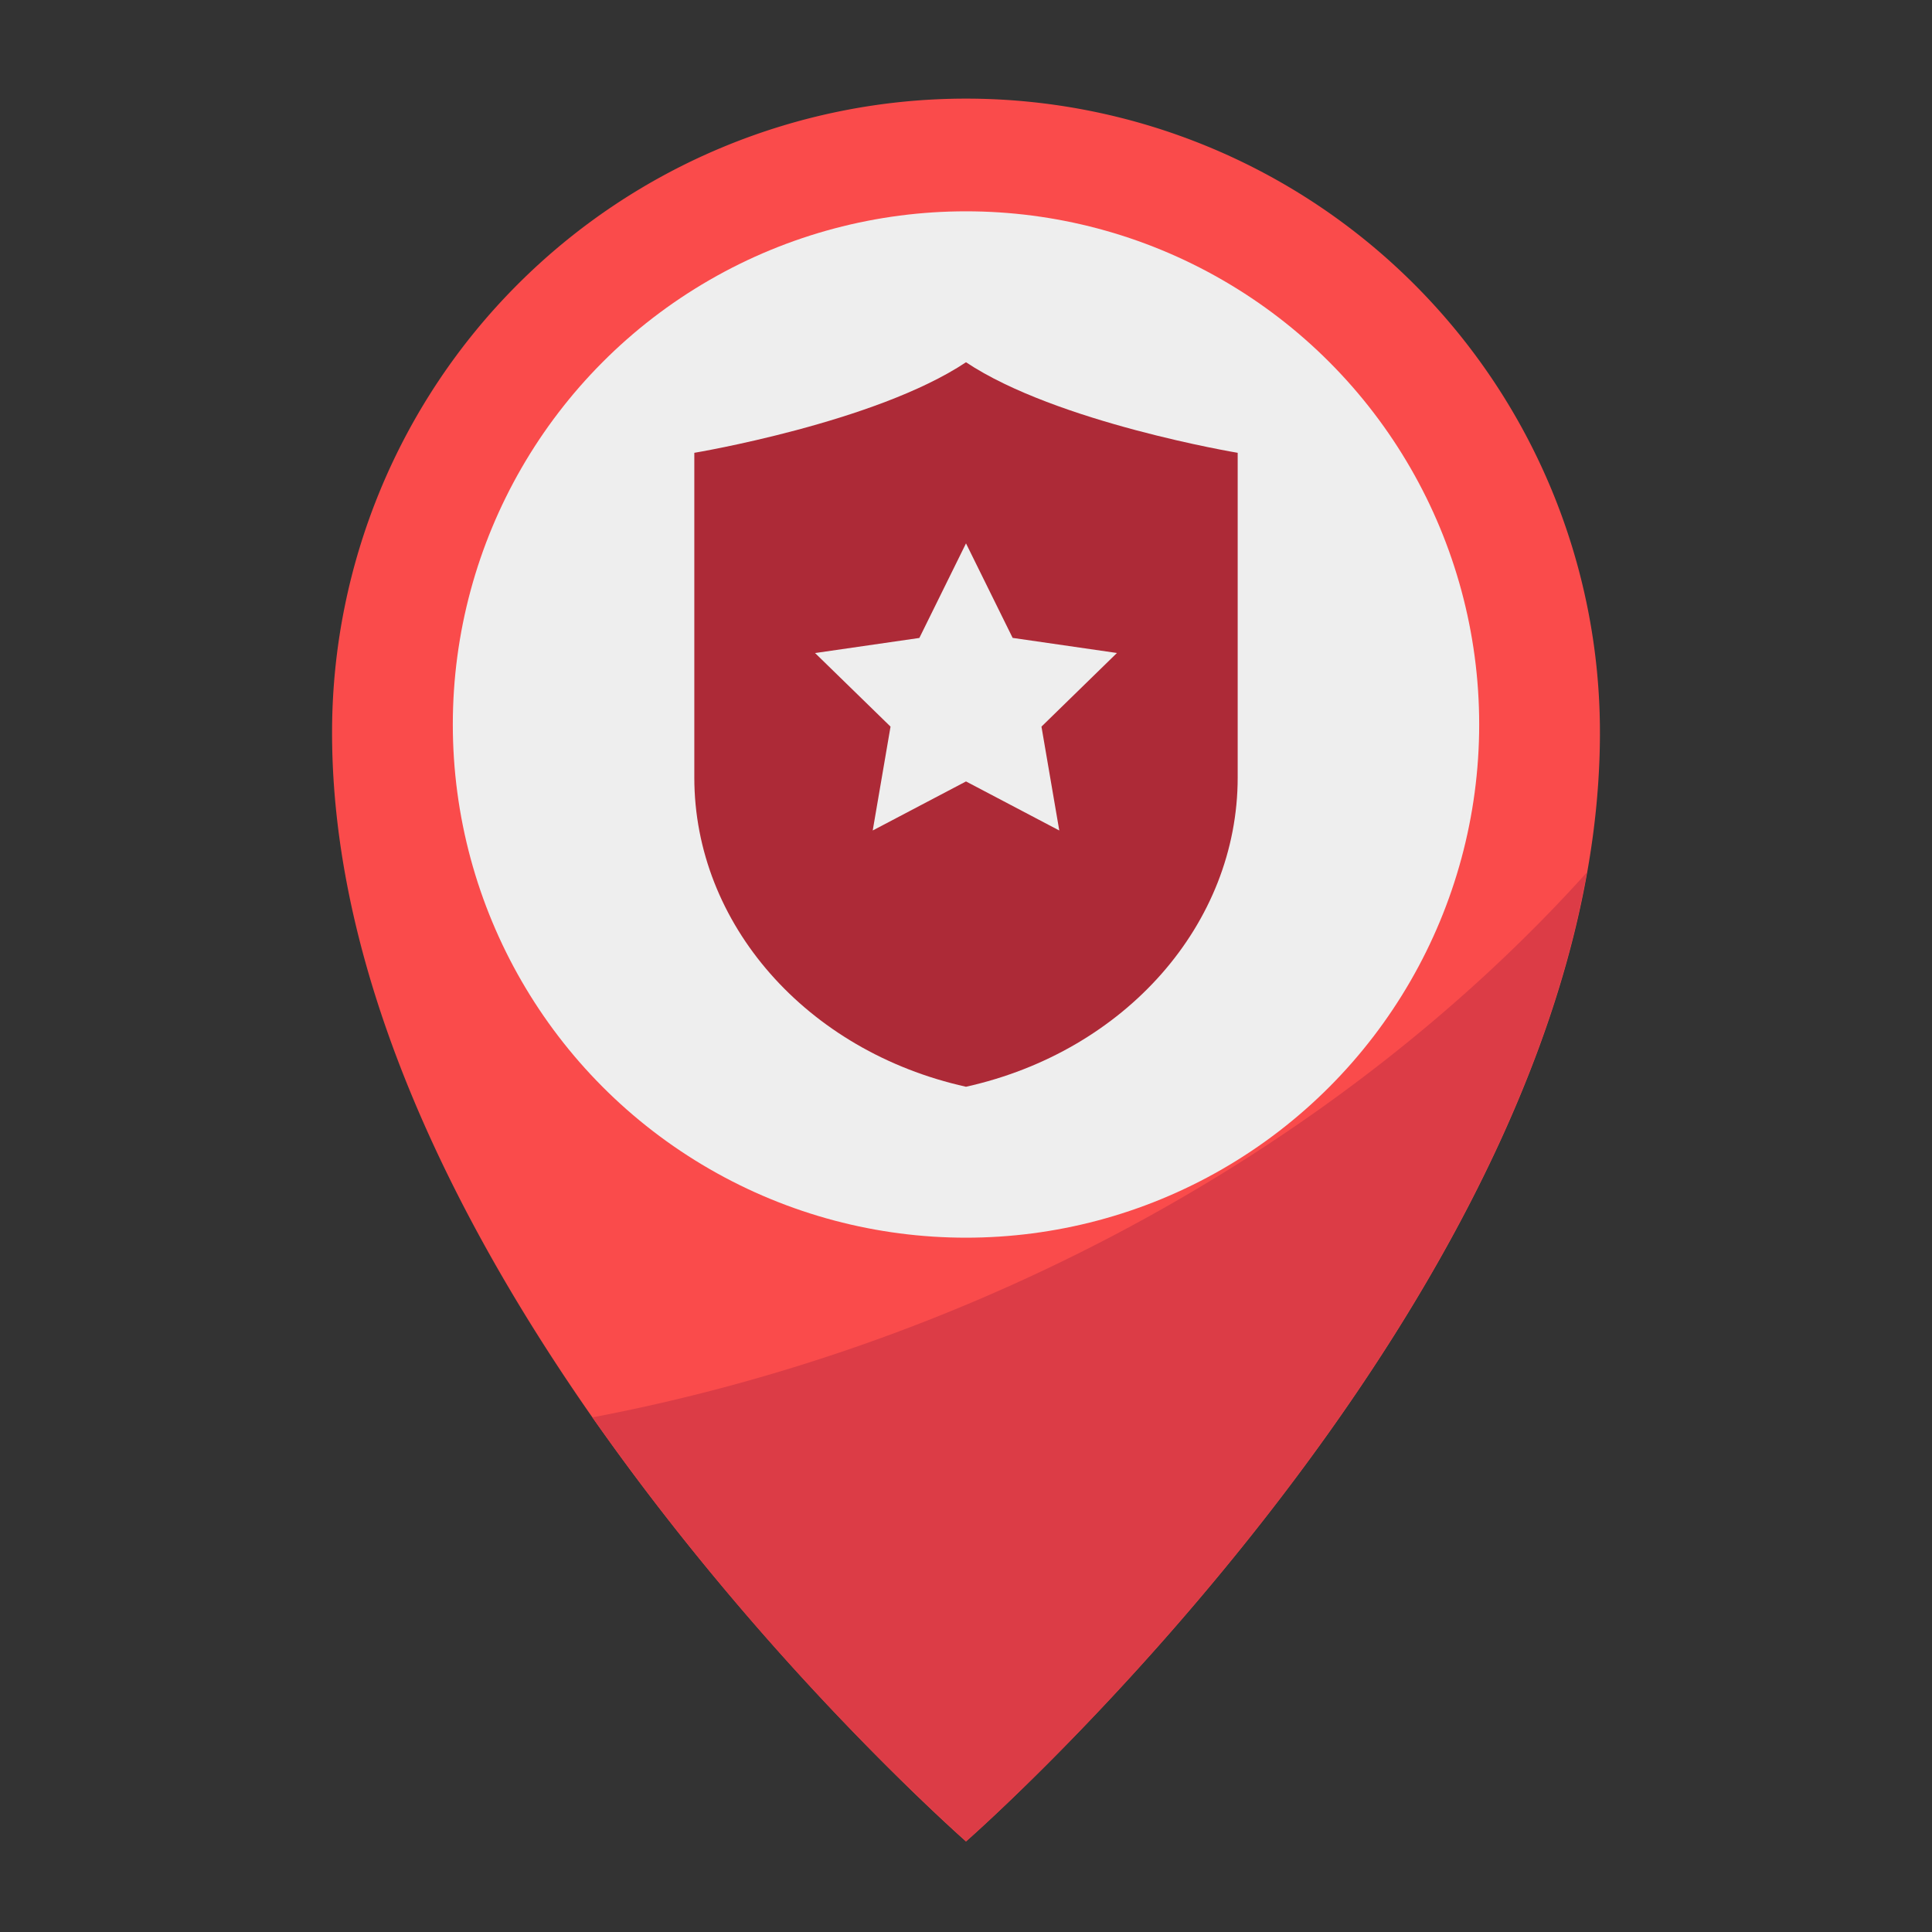 <svg height="512" viewBox="0 0 64 64" width="512" xmlns="http://www.w3.org/2000/svg"><rect x="0" y="0" width="64" height="64" fill="#333333" stroke="none"/><g id="Flat"><path d="m53 24.267c0 18.366-21 36.733-21 36.733s-21-18.367-21-36.733a21 21 0 1 1 42 0z" fill="#fa4b4b"/><path d="m19.625 46.953a86.778 86.778 0 0 0 12.375 14.047s17.6-15.4 20.567-32.1c-8.144 9.04-20.061 15.6-32.942 18.053z" fill="#dc3c46"/><circle cx="32" cy="24" fill="#eee" r="17"/><path d="m32 12c-3 2-9 3-9 3v10.755c0 4.845 3.71 9.069 9 10.245 5.288-1.176 9-5.4 9-10.245v-10.755s-6-1-9-3zm3.09 15.511-3.09-1.625-3.09 1.625.59-3.441-2.5-2.437 3.455-.5 1.545-3.133 1.545 3.131 3.455.5-2.5 2.439z" fill="#ad2a37"/></g></svg>